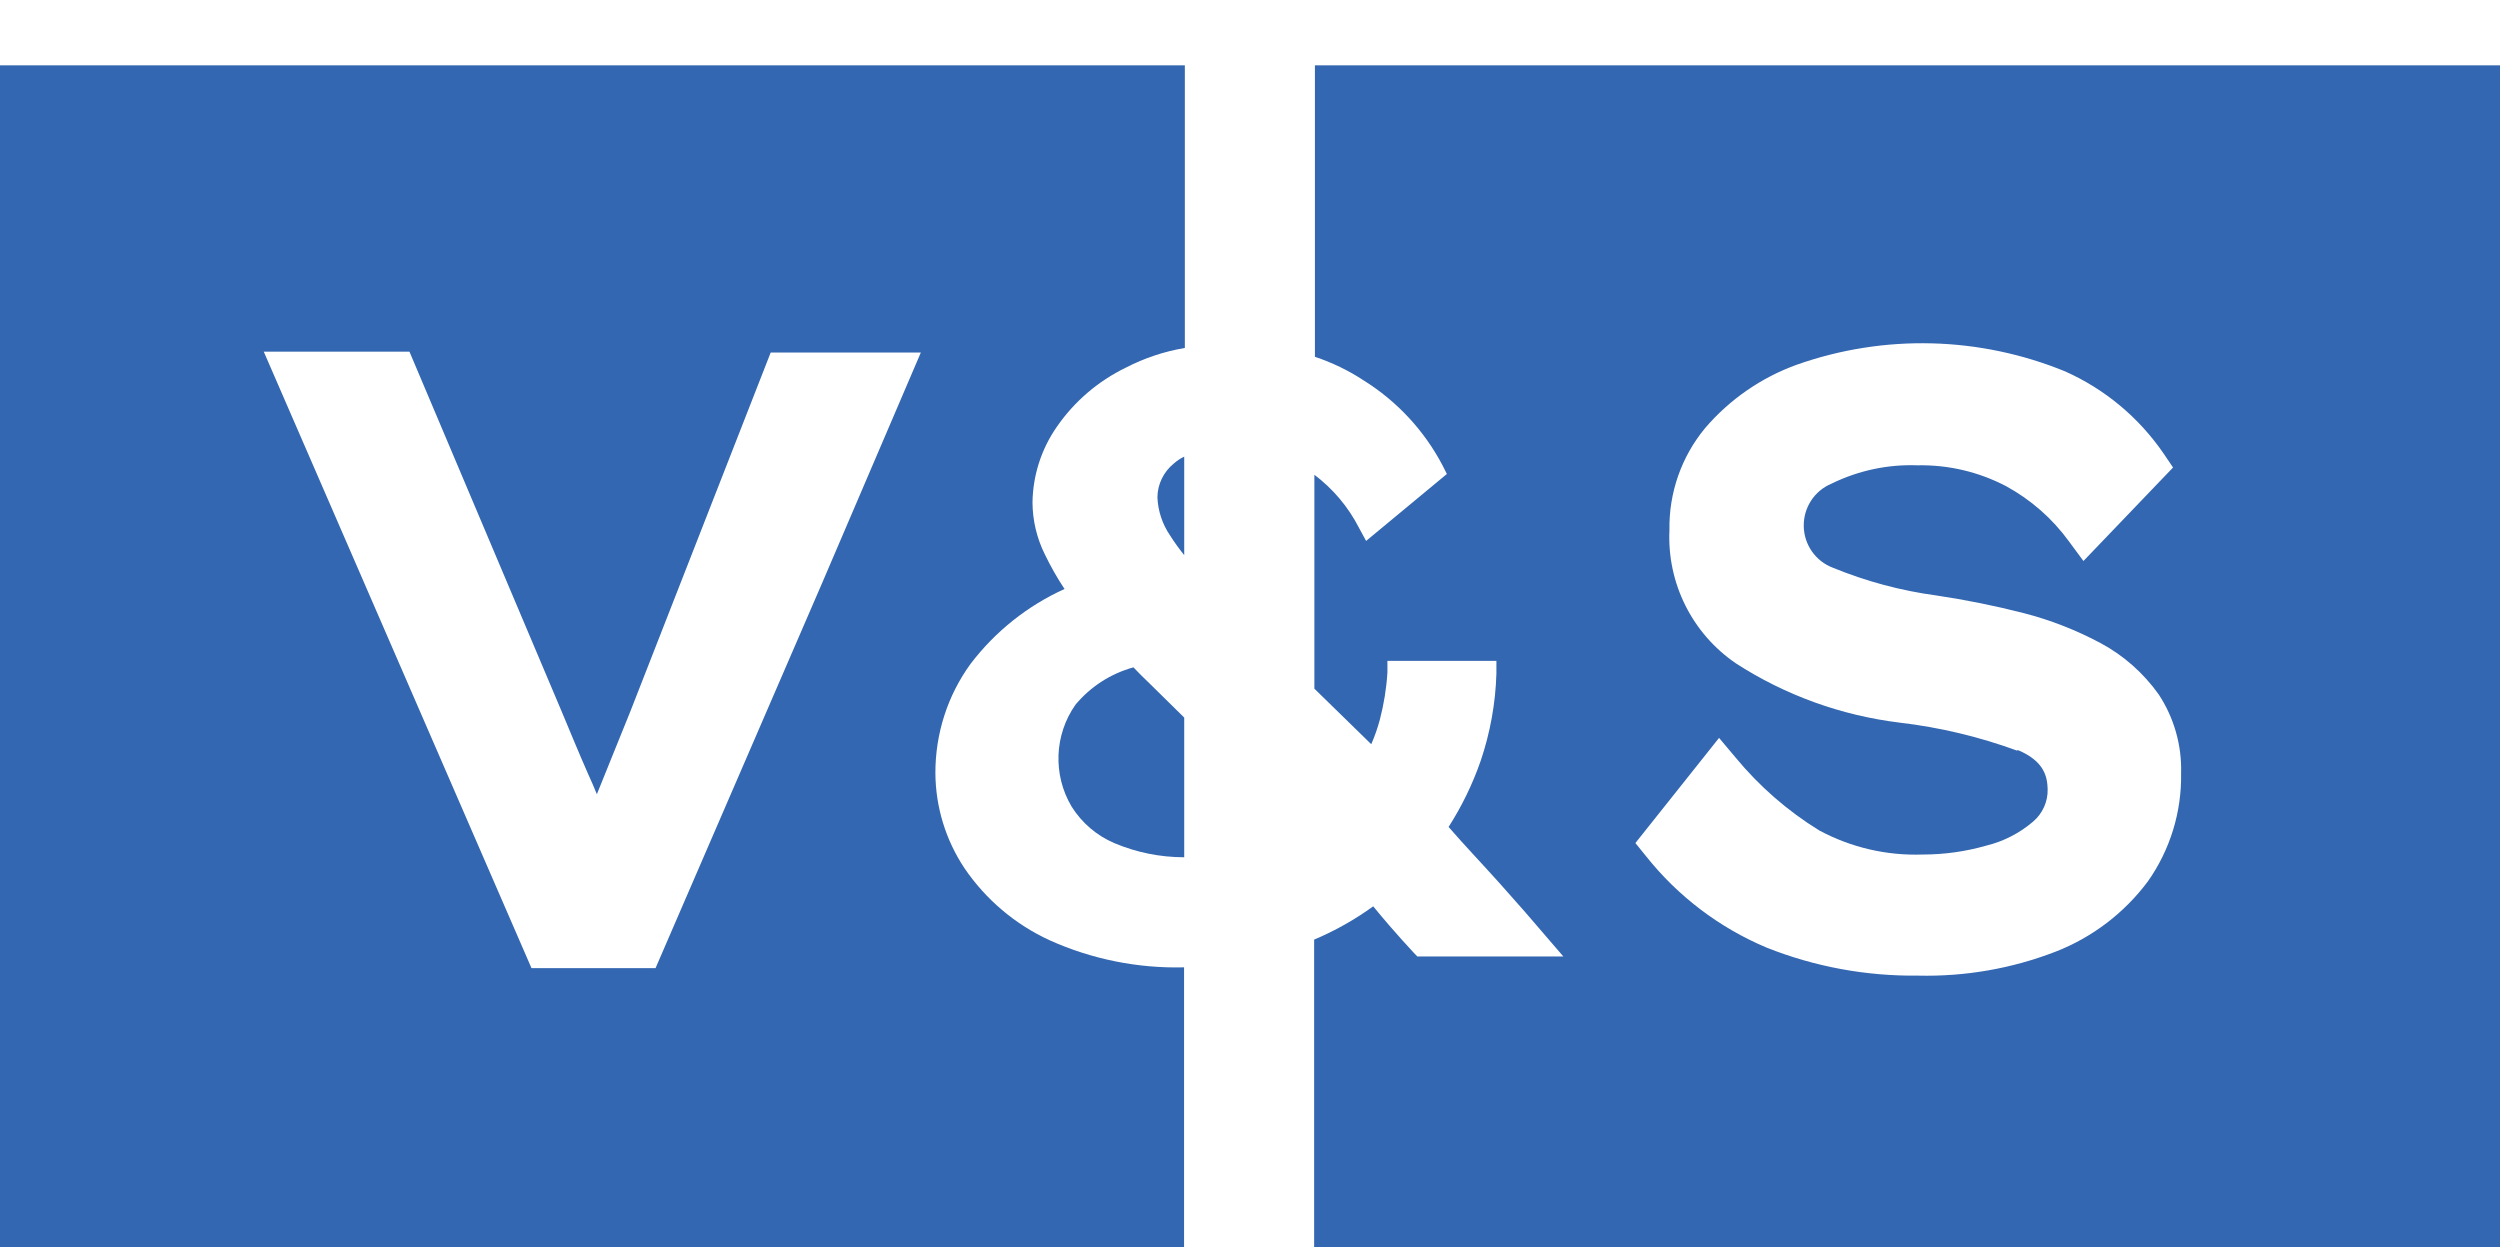 <svg width="32" height="16" viewBox="0 0 32 16" fill="none" xmlns="http://www.w3.org/2000/svg">
<path d="M14.71 8.744C14.642 8.679 14.573 8.611 14.508 8.542C14.218 8.622 13.96 8.788 13.767 9.019C13.494 9.406 13.475 9.918 13.717 10.325C13.847 10.532 14.037 10.695 14.261 10.791C14.545 10.911 14.85 10.973 15.158 10.973V9.185L14.961 8.991L14.71 8.744Z" fill="#3367B1"/>
<path d="M14.815 6.365C14.822 6.54 14.878 6.709 14.977 6.854C15.032 6.941 15.093 7.025 15.158 7.106V5.845C15.109 5.868 15.064 5.898 15.025 5.933C14.894 6.039 14.817 6.197 14.815 6.365Z" fill="#3367B1"/>
<path d="M0 15.962H15.156V12.382C14.563 12.397 13.973 12.278 13.432 12.034C12.994 11.832 12.618 11.514 12.346 11.114C12.105 10.753 11.975 10.329 11.973 9.894C11.972 9.391 12.129 8.901 12.425 8.495C12.74 8.082 13.153 7.753 13.626 7.539C13.532 7.398 13.448 7.249 13.374 7.096C13.271 6.889 13.217 6.661 13.216 6.43C13.221 6.083 13.33 5.746 13.528 5.462C13.752 5.138 14.056 4.878 14.41 4.706C14.648 4.583 14.903 4.498 15.166 4.454V0.836H0V15.962ZM5.241 4.501L7.181 9.087C7.287 9.339 7.403 9.624 7.531 9.914C7.569 9.995 7.602 10.075 7.64 10.166C7.67 10.088 7.962 9.372 8.066 9.112L9.865 4.512H11.787L10.527 7.454L8.391 12.392H6.803L3.376 4.501H5.241Z" fill="#3367B1"/>
<path d="M16.831 4.567C17.052 4.641 17.262 4.742 17.456 4.87C17.882 5.136 18.23 5.511 18.464 5.956L18.52 6.067L17.486 6.924L17.396 6.758C17.259 6.49 17.064 6.258 16.824 6.077V8.815L17.552 9.526C17.597 9.423 17.634 9.317 17.663 9.208C17.714 9.011 17.747 8.809 17.759 8.606V8.459H19.154V8.621C19.143 9.001 19.075 9.377 18.953 9.738C18.85 10.035 18.712 10.319 18.542 10.585C18.761 10.837 18.981 11.066 19.2 11.311C19.419 11.555 19.646 11.815 19.794 11.991L20.011 12.243H18.142L18.094 12.193C18.001 12.094 17.9 11.98 17.789 11.853C17.716 11.767 17.645 11.686 17.577 11.601C17.342 11.771 17.089 11.914 16.821 12.027V15.962H32V0.836H16.831V4.567ZM25.822 9.609C25.333 9.43 24.826 9.309 24.31 9.249C23.565 9.157 22.851 8.899 22.221 8.492C21.66 8.11 21.337 7.464 21.369 6.785C21.36 6.31 21.522 5.846 21.825 5.48C22.14 5.112 22.545 4.832 23 4.668C24.116 4.274 25.338 4.305 26.434 4.754C26.943 4.981 27.379 5.345 27.694 5.805L27.815 5.984L26.668 7.181L26.482 6.929C26.27 6.637 25.995 6.396 25.678 6.223C25.328 6.04 24.939 5.948 24.544 5.956C24.163 5.942 23.785 6.023 23.443 6.191C23.224 6.282 23.084 6.498 23.088 6.735C23.092 6.972 23.239 7.183 23.461 7.267C23.886 7.441 24.331 7.561 24.786 7.622C25.161 7.678 25.533 7.753 25.9 7.847C26.244 7.935 26.576 8.065 26.89 8.233C27.184 8.391 27.437 8.616 27.631 8.888C27.828 9.187 27.928 9.539 27.918 9.896C27.927 10.392 27.778 10.878 27.492 11.283C27.191 11.686 26.783 11.997 26.315 12.18C25.753 12.398 25.154 12.502 24.552 12.488C23.889 12.496 23.23 12.375 22.614 12.13C22.009 11.876 21.478 11.473 21.07 10.96L20.933 10.791L22.004 9.445L22.216 9.697C22.52 10.065 22.881 10.38 23.287 10.63C23.693 10.848 24.149 10.954 24.61 10.938C24.885 10.938 25.159 10.9 25.424 10.824C25.645 10.77 25.85 10.665 26.023 10.517C26.145 10.414 26.214 10.261 26.21 10.101C26.205 9.947 26.172 9.743 25.824 9.599L25.822 9.609Z" fill="#3367B1"/>
</svg>
